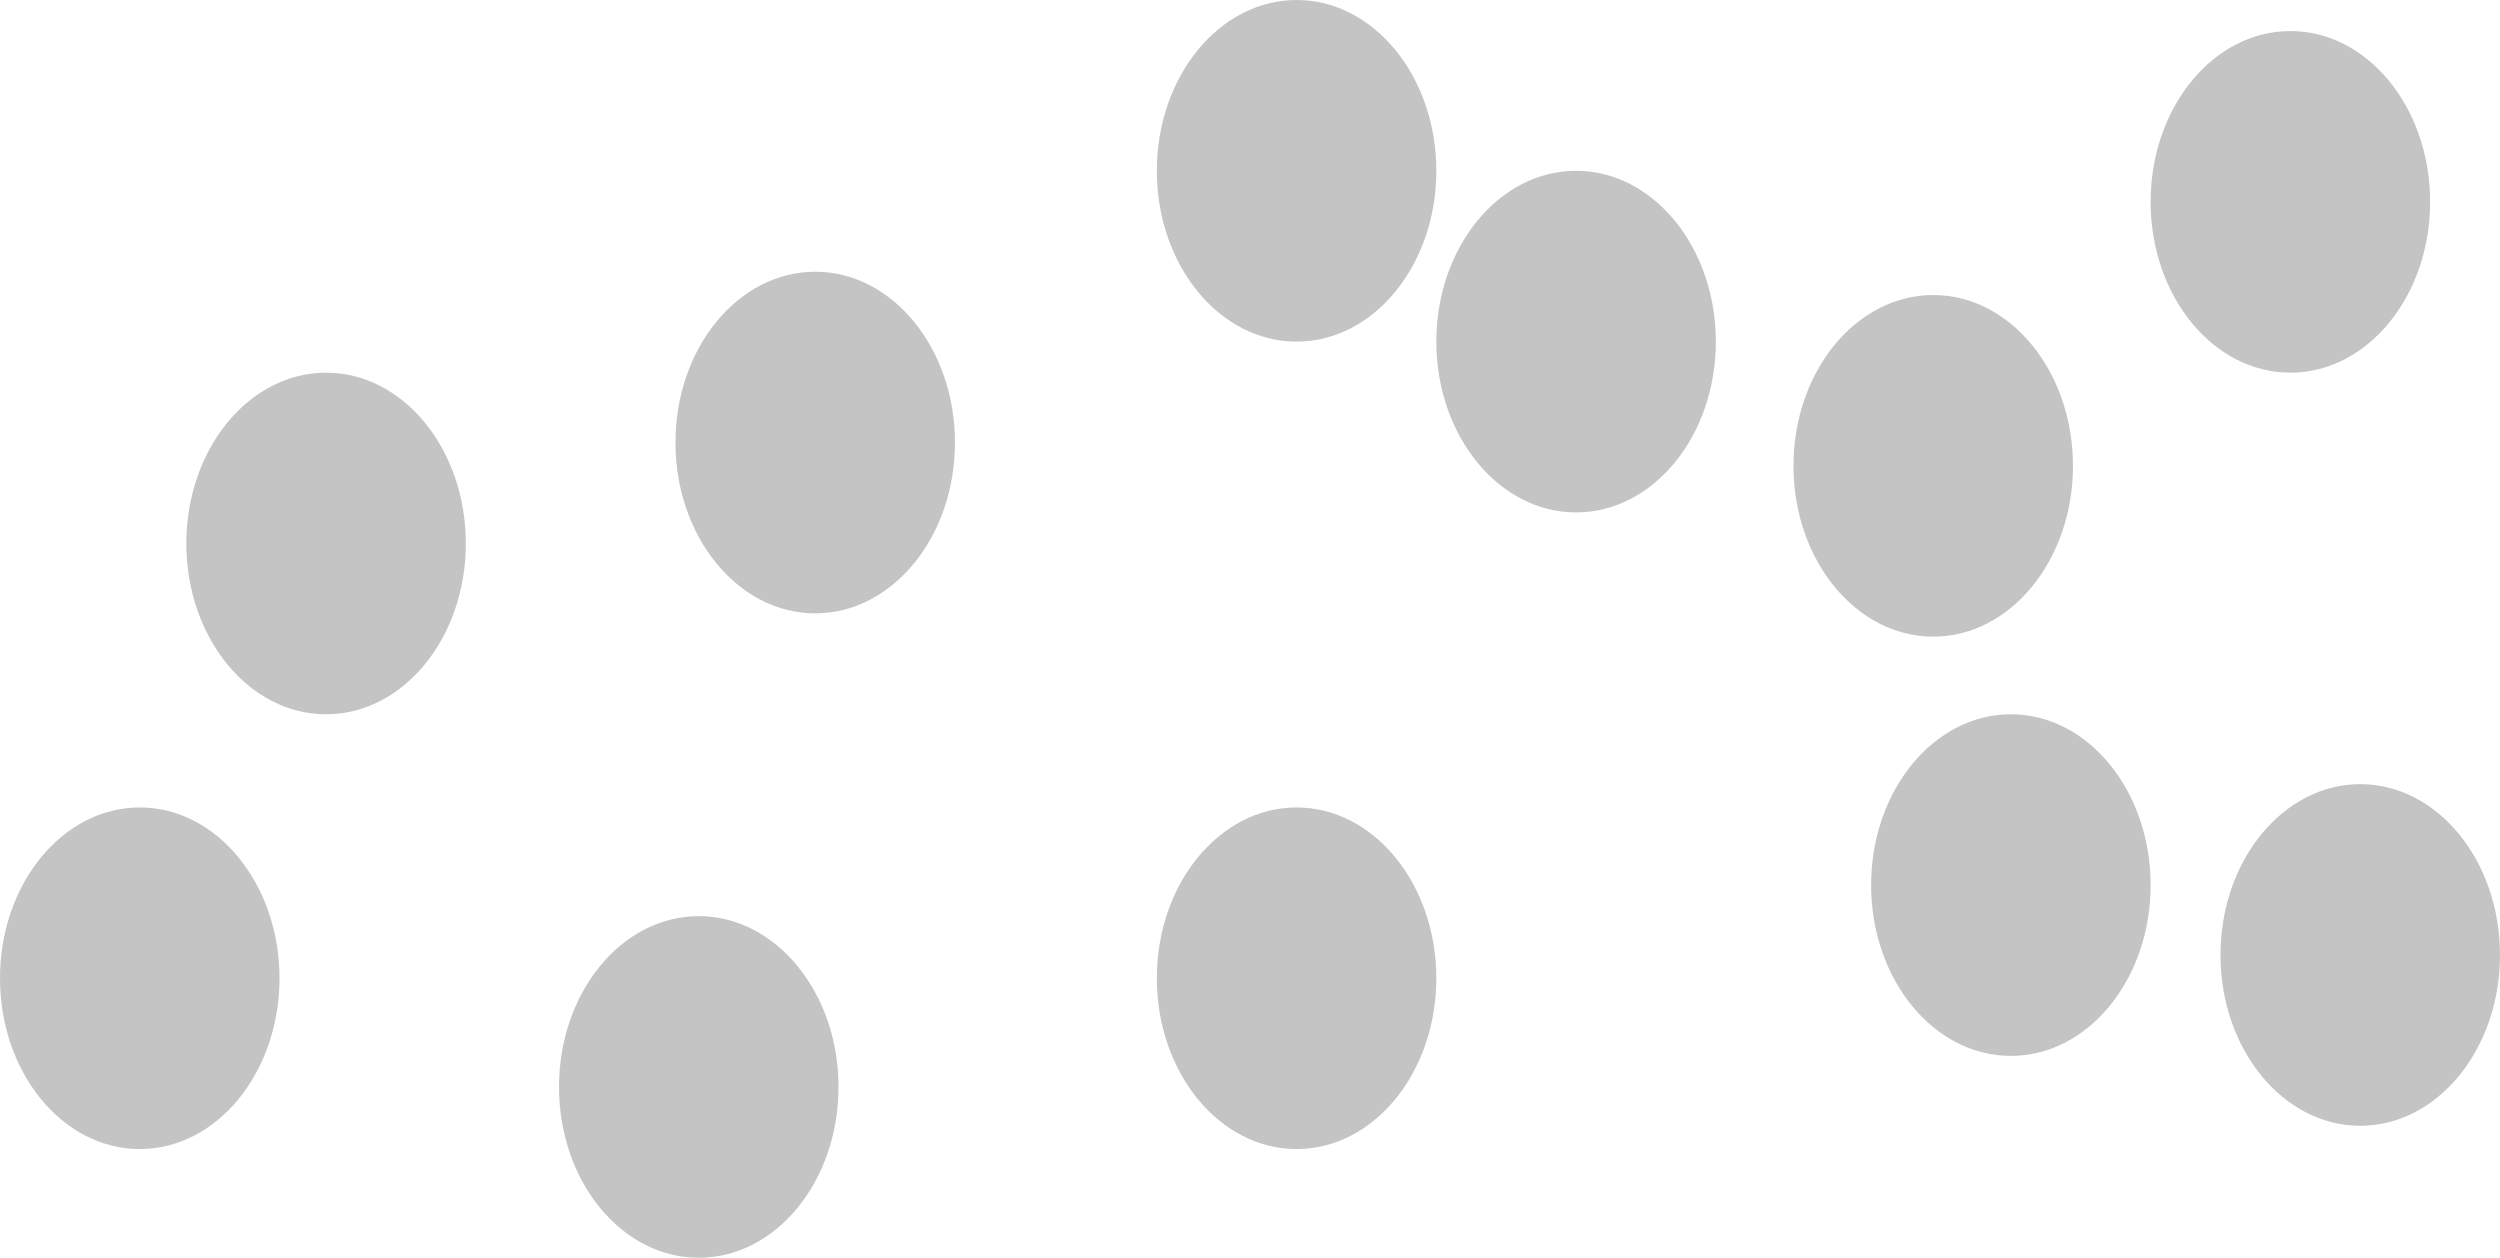<svg width="100%" viewBox="0 0 322 162" fill="none" xmlns="http://www.w3.org/2000/svg">
<ellipse cx="42" cy="70" rx="18" ry="22" fill="#C4C4C4"/>
<ellipse cx="105" cy="57" rx="18" ry="22" fill="#C4C4C4"/>
<ellipse cx="167" cy="126" rx="18" ry="22" fill="#C4C4C4"/>
<ellipse cx="167" cy="22" rx="18" ry="22" fill="#C4C4C4"/>
<ellipse cx="203" cy="44" rx="18" ry="22" fill="#C4C4C4"/>
<ellipse cx="90" cy="140" rx="18" ry="22" fill="#C4C4C4"/>
<ellipse cx="18" cy="126" rx="18" ry="22" fill="#C4C4C4"/>
<ellipse cx="304" cy="123" rx="18" ry="22" fill="#C4C4C4"/>
<ellipse cx="295" cy="26" rx="18" ry="22" fill="#C4C4C4"/>
<ellipse cx="259" cy="114" rx="18" ry="22" fill="#C4C4C4"/>
<ellipse cx="249" cy="60" rx="18" ry="22" fill="#C4C4C4"/>
</svg>
